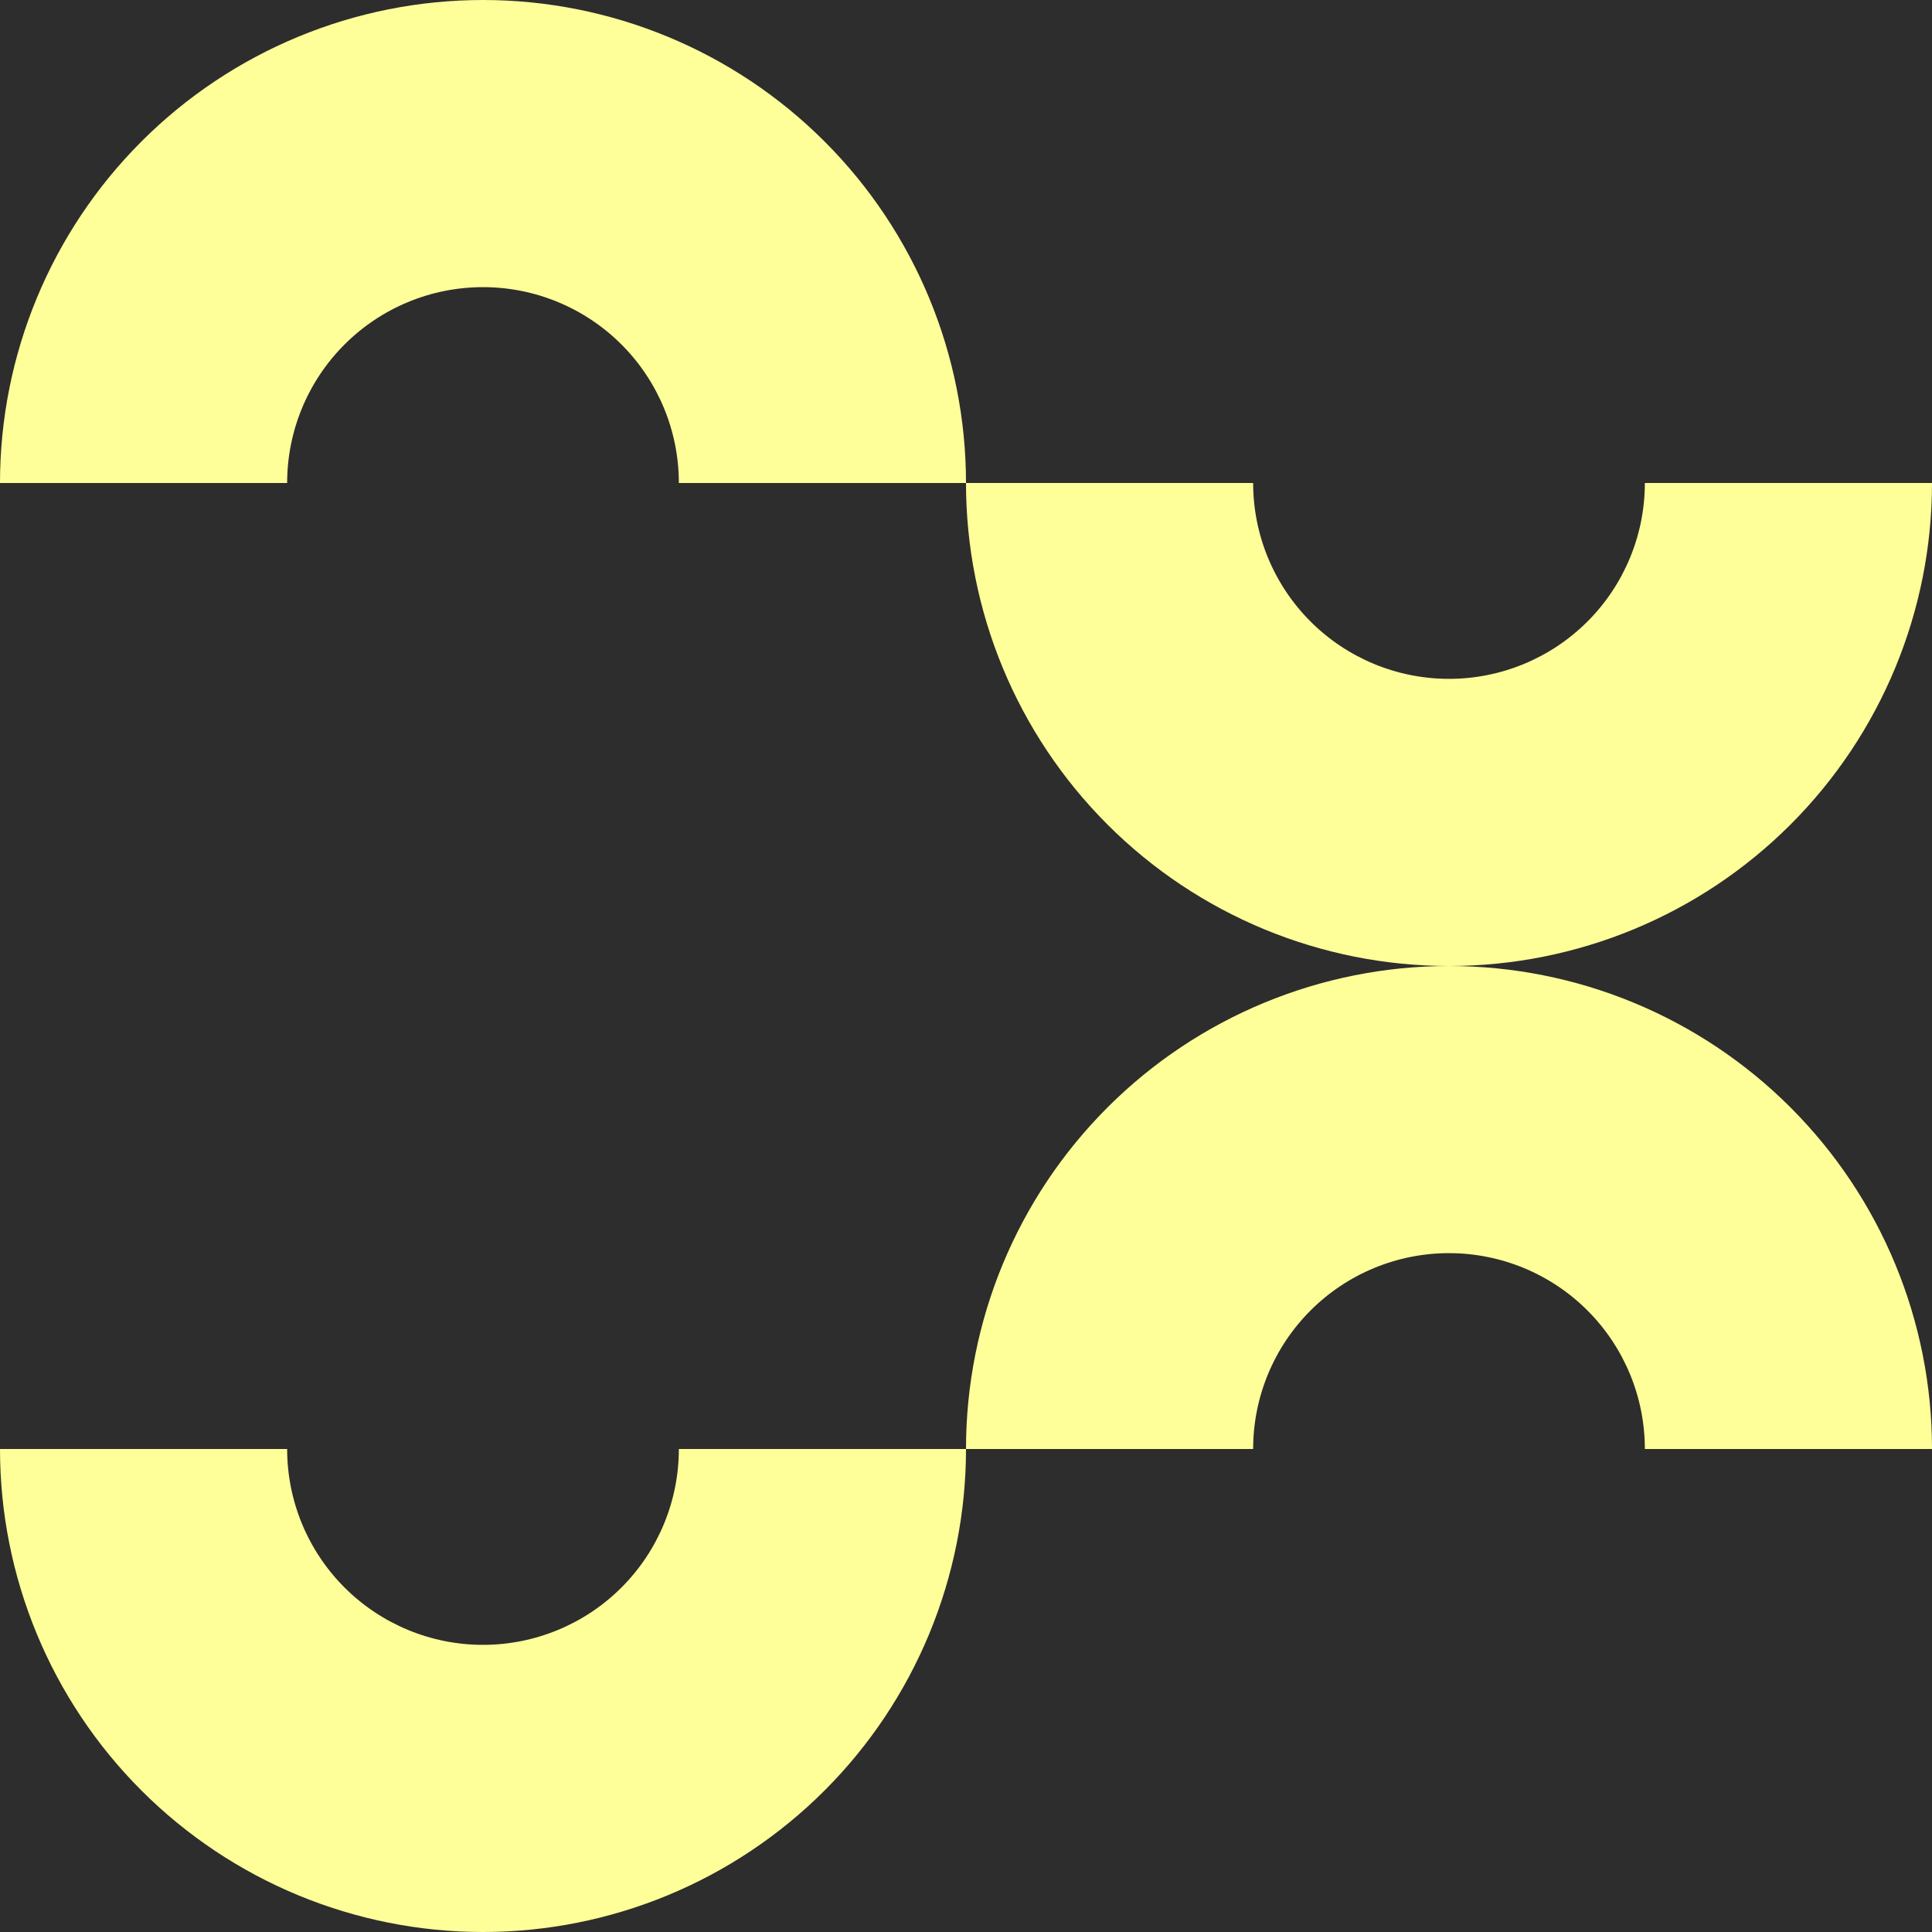 <svg width="600" height="600" viewBox="0 0 600 600" fill="none" xmlns="http://www.w3.org/2000/svg">
<rect x="0" y="0" width="600" height="600" fill="#808080" stroke="none"/>
<g clip-path="url(#clip0)">
<rect width="600" height="600" transform="translate(0 600) rotate(-90)" fill="#2D2D2D"/>
<path d="M0 450C8.07232e-07 489.782 15.803 527.936 43.934 556.066C72.064 584.196 110.218 600 150 600C189.782 600 227.936 584.196 256.066 556.066C284.196 527.936 300 489.782 300 450L210.825 450C210.825 466.132 204.417 481.603 193.01 493.01C181.603 504.417 166.132 510.825 150 510.825C133.868 510.825 118.397 504.417 106.99 493.01C95.583 481.603 89.175 466.132 89.175 450L0 450Z" fill="#FFFF99"/>
<path d="M600 450C600 410.218 584.196 372.064 556.066 343.934C527.936 315.804 489.782 300 450 300C410.218 300 372.064 315.803 343.934 343.934C315.804 372.064 300 410.217 300 450L389.175 450C389.175 433.868 395.583 418.397 406.99 406.99C418.397 395.583 433.868 389.175 450 389.175C466.132 389.175 481.603 395.583 493.01 406.99C504.417 418.397 510.825 433.868 510.825 450L600 450Z" fill="#FFFF99"/>
<path d="M0 150C-2.67066e-06 110.218 15.803 72.064 43.934 43.934C72.064 15.803 110.218 -9.63552e-06 150 -1.31134e-05C189.782 -1.65913e-05 227.936 15.803 256.066 43.934C284.196 72.064 300 110.217 300 150L210.825 150C210.825 133.868 204.417 118.397 193.01 106.99C181.603 95.583 166.132 89.175 150 89.175C133.868 89.175 118.397 95.583 106.99 106.99C95.583 118.397 89.175 133.868 89.175 150L0 150Z" fill="#FFFF99"/>
<path d="M600 150C600 189.782 584.196 227.936 556.066 256.066C527.936 284.196 489.783 300 450 300C410.218 300 372.064 284.197 343.934 256.066C315.804 227.936 300 189.783 300 150L389.175 150C389.175 166.132 395.583 181.603 406.99 193.01C418.397 204.417 433.868 210.825 450 210.825C466.132 210.825 481.603 204.417 493.01 193.01C504.417 181.603 510.825 166.132 510.825 150L600 150Z" fill="#FFFF99"/>
</g>
<defs>
<clipPath id="clip0">
<rect width="600" height="600" fill="white" transform="translate(0 600) rotate(-90)"/>
</clipPath>
</defs>
</svg>
